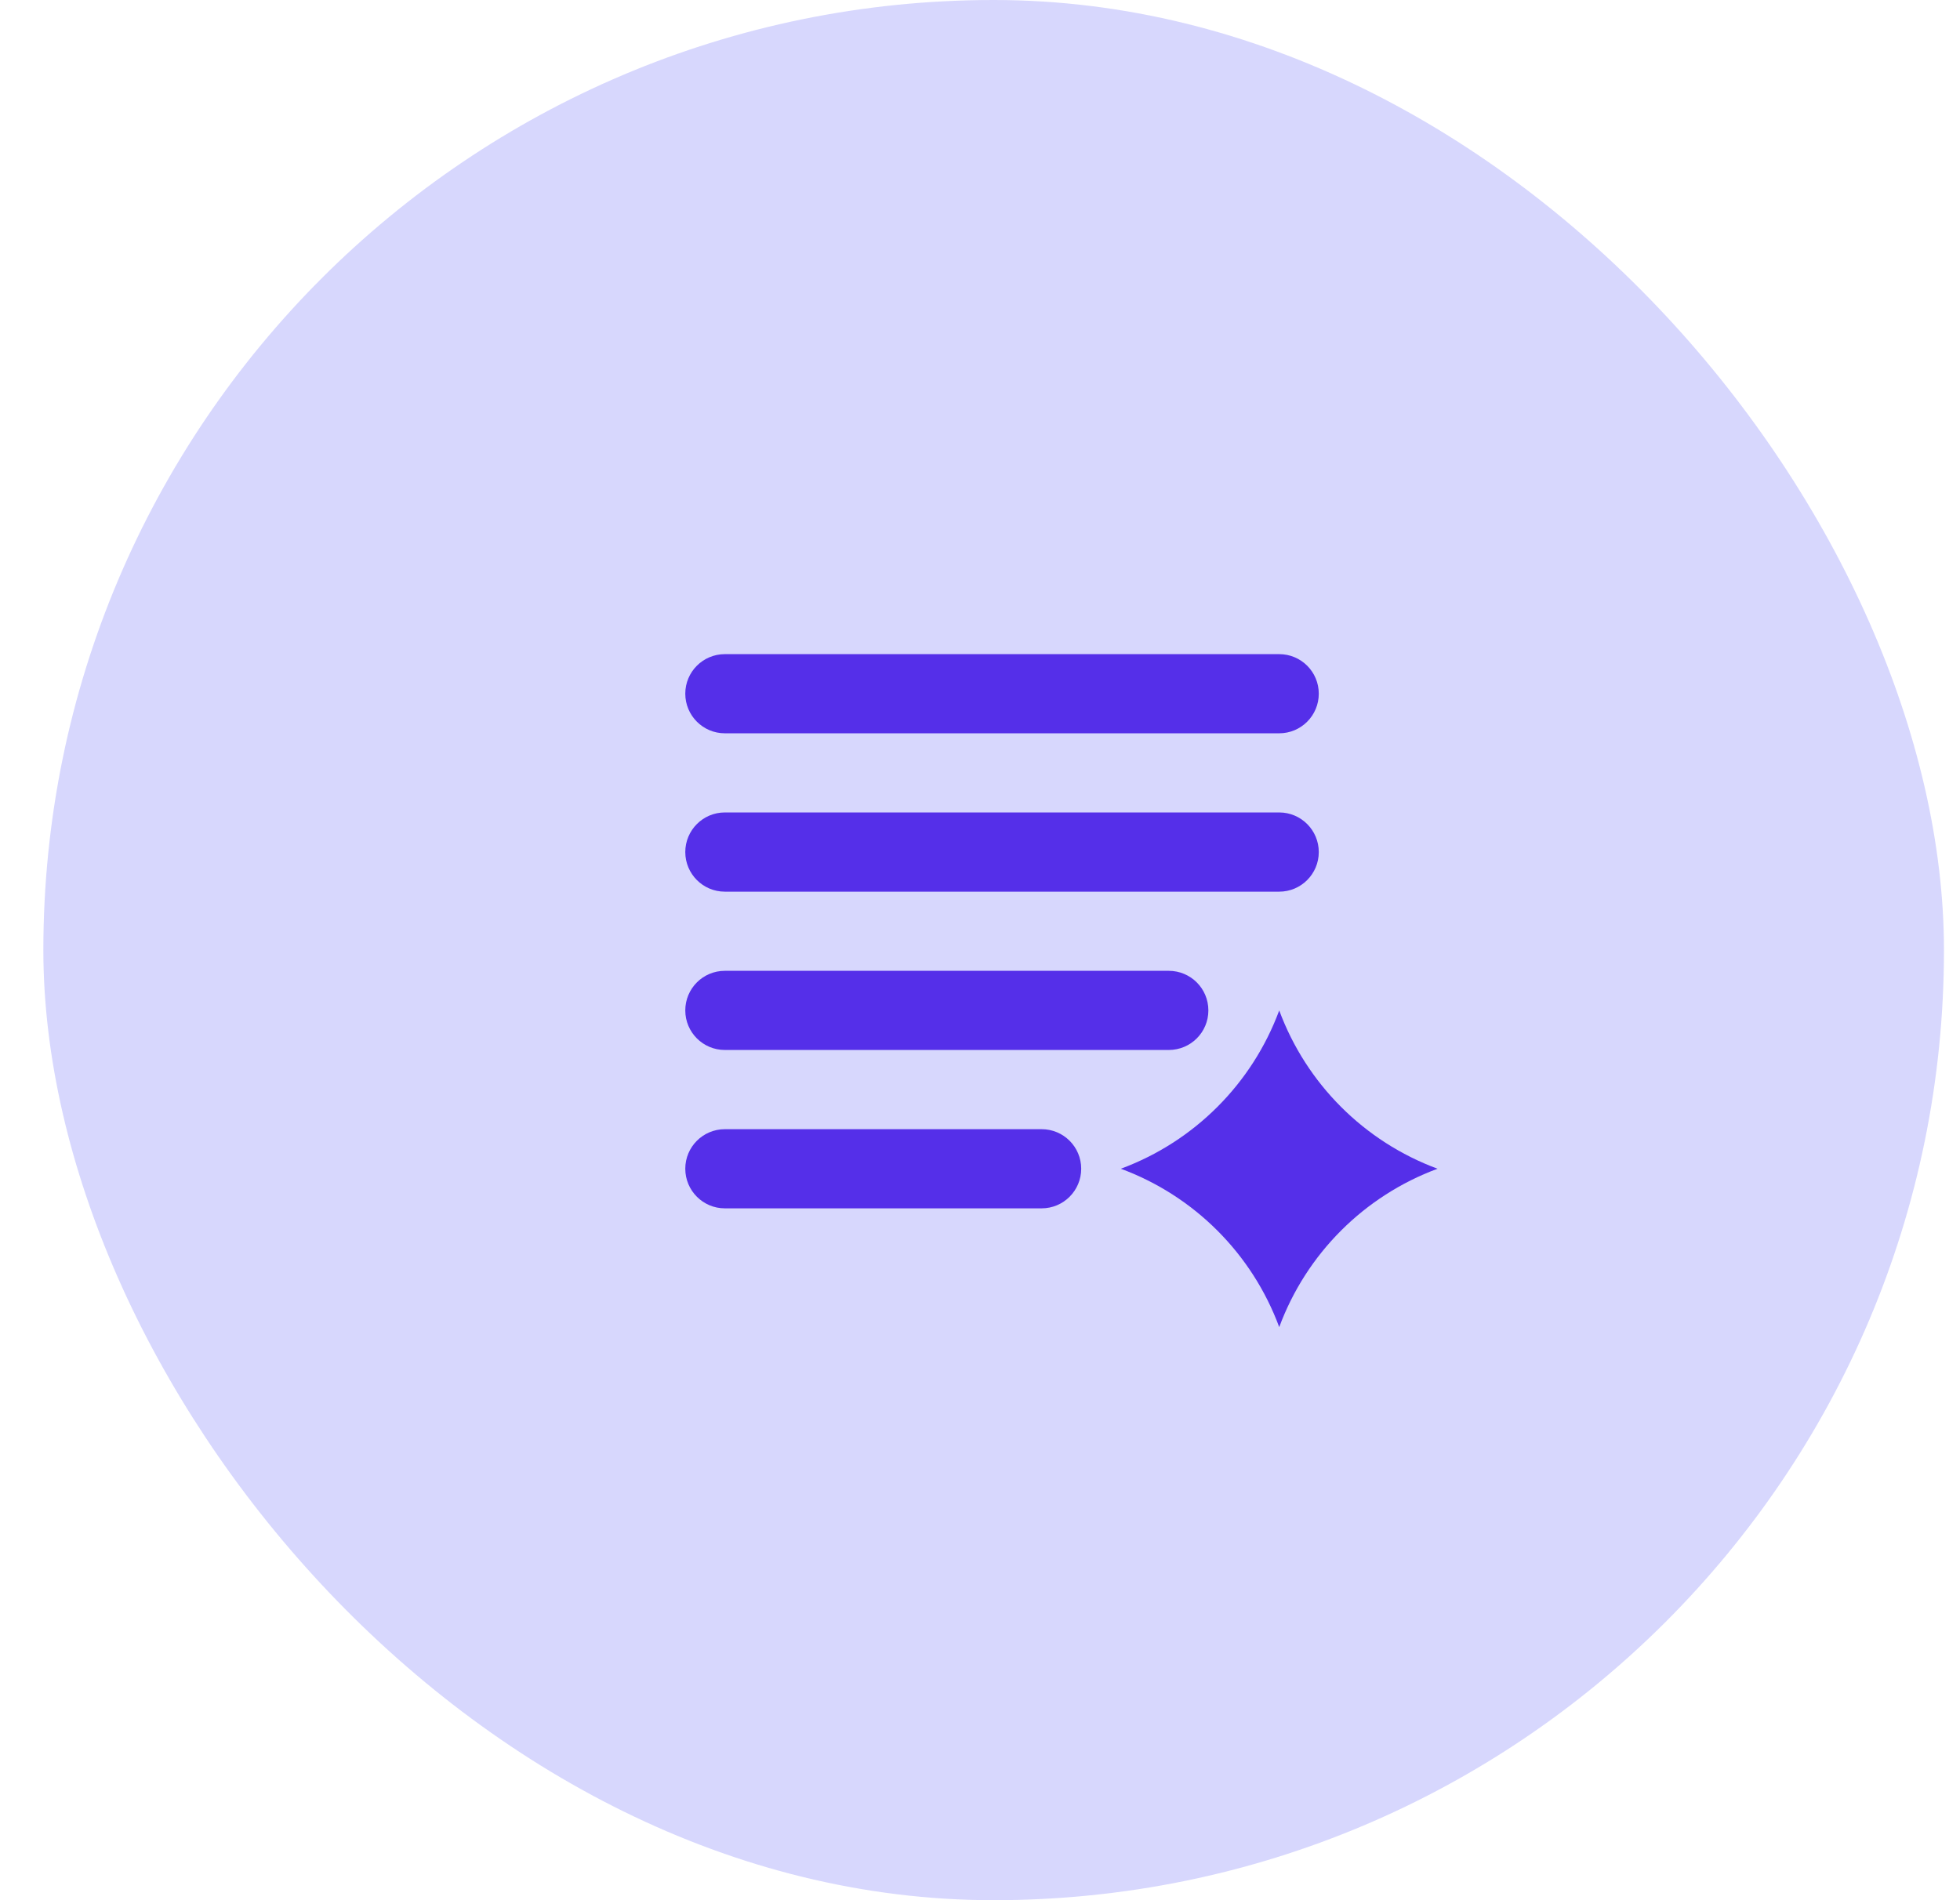 <svg width="33" height="32" viewBox="0 0 33 32" fill="none" xmlns="http://www.w3.org/2000/svg">
<rect x="0.73" width="32" height="32" rx="16" fill="#D7D7FD"/>
<g clip-path="url(#clip0_3102_5769)">
<path d="M11.538 11.682C11.538 11.314 11.836 11.016 12.204 11.016H21.538C21.906 11.016 22.204 11.314 22.204 11.682C22.204 12.05 21.906 12.349 21.538 12.349H12.204C11.836 12.349 11.538 12.05 11.538 11.682ZM11.538 14.349C11.538 13.981 11.836 13.682 12.204 13.682H21.538C21.906 13.682 22.204 13.981 22.204 14.349C22.204 14.717 21.906 15.016 21.538 15.016H12.204C11.836 15.016 11.538 14.717 11.538 14.349ZM11.538 17.016C11.538 16.647 11.836 16.349 12.204 16.349H19.678C20.047 16.349 20.345 16.647 20.345 17.016C20.345 17.384 20.047 17.682 19.678 17.682H12.204C11.836 17.682 11.538 17.384 11.538 17.016ZM11.538 19.682C11.538 19.314 11.836 19.016 12.204 19.016H17.538C17.906 19.016 18.204 19.314 18.204 19.682C18.204 20.05 17.906 20.349 17.538 20.349H12.204C11.836 20.349 11.538 20.05 11.538 19.682Z" fill="#552FE9"/>
<path d="M21.538 17.016C21.995 18.251 22.969 19.225 24.204 19.682C22.969 20.139 21.995 21.113 21.538 22.349C21.081 21.113 20.107 20.139 18.871 19.682C20.107 19.225 21.081 18.251 21.538 17.016Z" fill="#552FE9"/>
</g>
<defs>
<clipPath id="clip0_3102_5769">
<rect width="16" height="16" fill="white" transform="translate(8.73 8)"/>
</clipPath>
</defs>
</svg>
